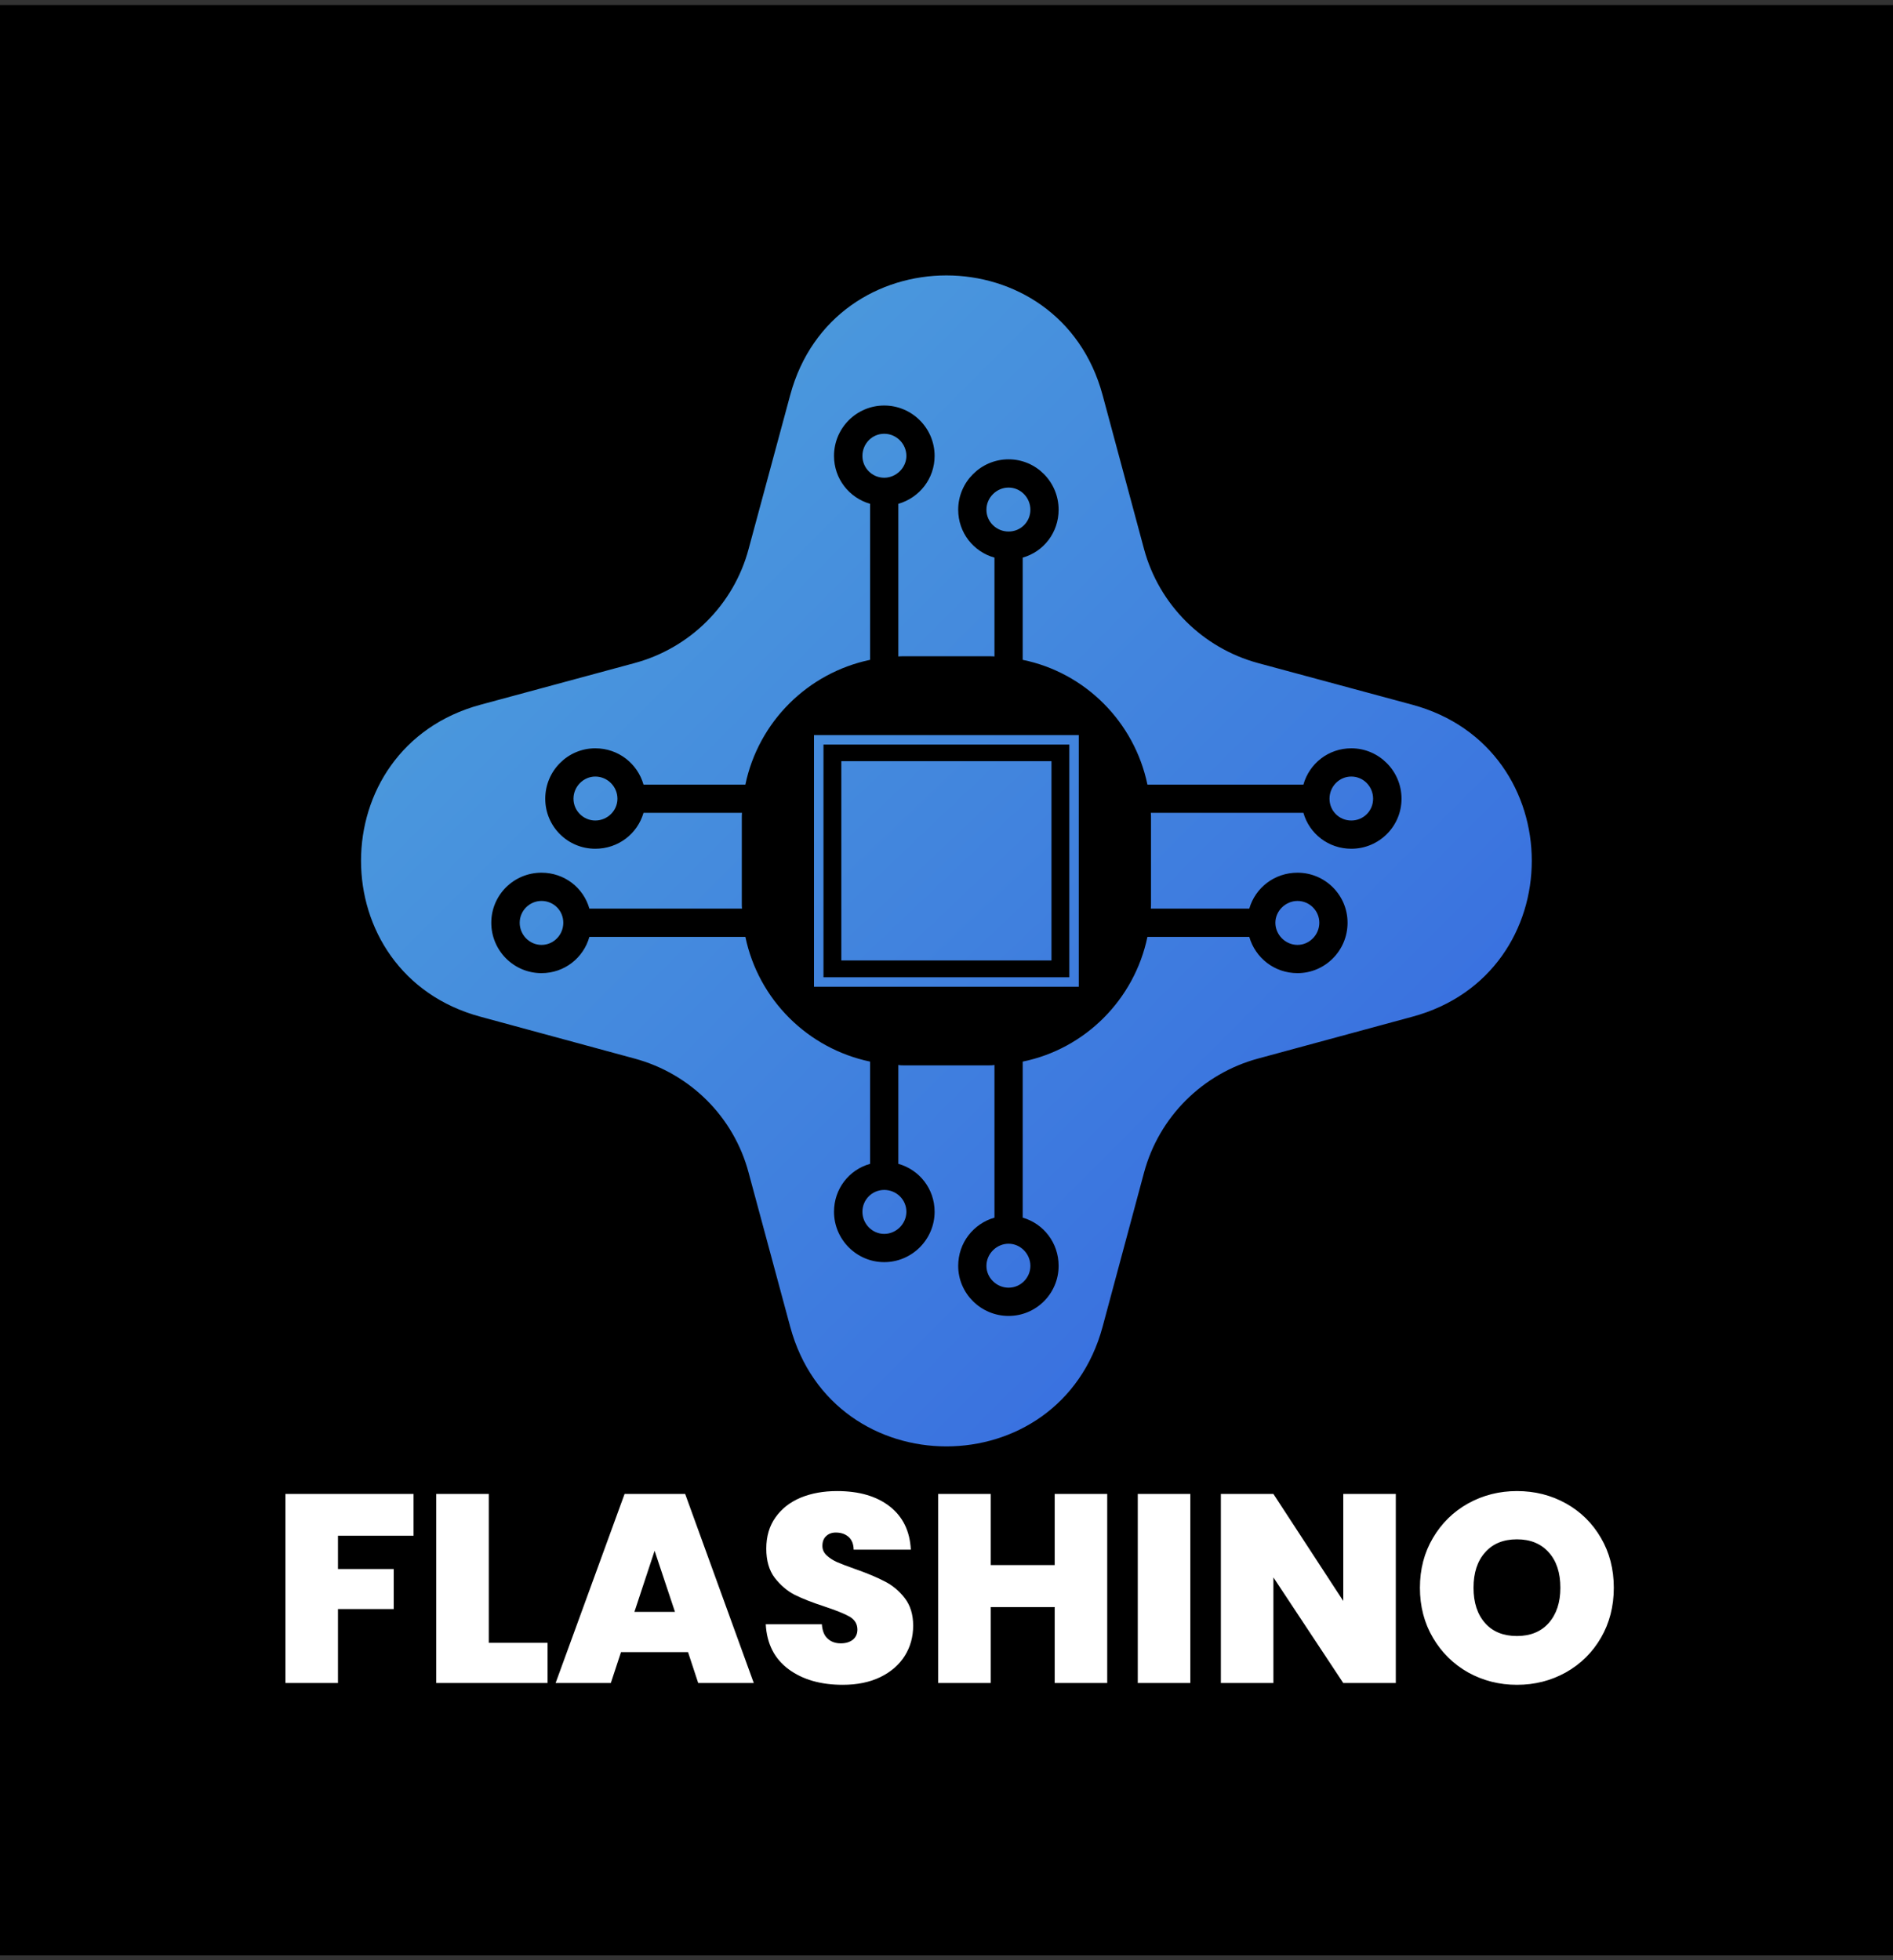 <svg xmlns="http://www.w3.org/2000/svg" version="1.1" xmlns:xlink="http://www.w3.org/1999/xlink" viewBox="0 0 9.079 9.4"><rect x="0" y="0" width="9.079" height="9.4" fill="#333333" stroke="none"/><g transform="matrix(0.857,0,0,0.857,1.297,7.15)"><rect width="10.913" height="10.913" x="-1.674" y="-8.315" fill="#000000"></rect><g transform="matrix(1,0,0,1,0,0)" clip-path="url(#SvgjsClipPath54801)"><g clip-path="url(#SvgjsClipPath54796f0f172d6-168e-41d9-90af-82f2ed32f8d4)"><path d=" M 3.313 -1.563 C 3.313 -1.495 3.368 -1.439 3.435 -1.439 C 3.502 -1.439 3.559 -1.495 3.559 -1.563 C 3.559 -1.631 3.503 -1.685 3.435 -1.685 C 3.367 -1.685 3.313 -1.63 3.313 -1.563 Z" fill="url(#gradient-89c10f97-95af-4ed1-89f4-e35db5bf4d01_0)" transform="matrix(1,0,0,1,0,0)" fill-rule="nonzero"></path></g><g clip-path="url(#SvgjsClipPath54796f0f172d6-168e-41d9-90af-82f2ed32f8d4)"><path d=" M 3.559 -5.792 C 3.559 -5.86 3.503 -5.916 3.435 -5.916 C 3.367 -5.916 3.313 -5.86 3.313 -5.792 C 3.313 -5.724 3.368 -5.67 3.435 -5.67 C 3.502 -5.67 3.559 -5.726 3.559 -5.792 Z" fill="url(#gradient-89c10f97-95af-4ed1-89f4-e35db5bf4d01_1)" transform="matrix(1,0,0,1,0,0)" fill-rule="nonzero"></path></g><g clip-path="url(#SvgjsClipPath54796f0f172d6-168e-41d9-90af-82f2ed32f8d4)"><path d=" M 4.007 -1.26 C 4.007 -1.194 4.063 -1.138 4.131 -1.138 C 4.199 -1.138 4.253 -1.194 4.253 -1.26 C 4.253 -1.327 4.198 -1.384 4.131 -1.384 C 4.064 -1.384 4.007 -1.328 4.007 -1.26 Z" fill="url(#gradient-89c10f97-95af-4ed1-89f4-e35db5bf4d01_2)" transform="matrix(1,0,0,1,0,0)" fill-rule="nonzero"></path></g><g clip-path="url(#SvgjsClipPath54796f0f172d6-168e-41d9-90af-82f2ed32f8d4)"><path d=" M 1.818 -3.998 C 1.752 -3.998 1.696 -3.942 1.696 -3.874 C 1.696 -3.806 1.752 -3.752 1.818 -3.752 C 1.885 -3.752 1.942 -3.806 1.942 -3.874 C 1.942 -3.942 1.886 -3.998 1.818 -3.998 Z" fill="url(#gradient-89c10f97-95af-4ed1-89f4-e35db5bf4d01_3)" transform="matrix(1,0,0,1,0,0)" fill-rule="nonzero"></path></g><g clip-path="url(#SvgjsClipPath54796f0f172d6-168e-41d9-90af-82f2ed32f8d4)"><path d=" M 1.517 -3.302 C 1.449 -3.302 1.395 -3.246 1.395 -3.18 C 1.395 -3.113 1.449 -3.056 1.517 -3.056 C 1.585 -3.056 1.639 -3.112 1.639 -3.18 C 1.639 -3.248 1.585 -3.302 1.517 -3.302 Z" fill="url(#gradient-89c10f97-95af-4ed1-89f4-e35db5bf4d01_4)" transform="matrix(1,0,0,1,0,0)" fill-rule="nonzero"></path></g><g clip-path="url(#SvgjsClipPath54796f0f172d6-168e-41d9-90af-82f2ed32f8d4)"><path d=" M 4.253 -5.491 C 4.253 -5.559 4.198 -5.615 4.131 -5.615 C 4.064 -5.615 4.007 -5.559 4.007 -5.491 C 4.007 -5.423 4.063 -5.369 4.131 -5.369 C 4.199 -5.369 4.253 -5.423 4.253 -5.491 Z" fill="url(#gradient-89c10f97-95af-4ed1-89f4-e35db5bf4d01_5)" transform="matrix(1,0,0,1,0,0)" fill-rule="nonzero"></path></g><g clip-path="url(#SvgjsClipPath54796f0f172d6-168e-41d9-90af-82f2ed32f8d4)"><path d=" M 6.39 -4.4 L 5.527 -4.633 C 5.217 -4.717 4.973 -4.96 4.889 -5.271 L 4.657 -6.133 C 4.416 -7.025 3.15 -7.025 2.909 -6.133 L 2.676 -5.271 C 2.593 -4.96 2.349 -4.717 2.038 -4.633 L 1.176 -4.4 C 0.284 -4.159 0.284 -2.894 1.176 -2.654 L 2.038 -2.42 C 2.349 -2.336 2.593 -2.094 2.676 -1.782 L 2.909 -0.919 C 3.15 -0.027 4.416 -0.027 4.657 -0.919 L 4.889 -1.782 C 4.973 -2.094 5.217 -2.336 5.527 -2.42 L 6.39 -2.654 C 7.282 -2.894 7.282 -4.159 6.39 -4.4 Z M 6.049 -3.594 C 5.921 -3.594 5.814 -3.678 5.781 -3.795 L 4.927 -3.795 C 4.928 -3.785 4.928 -3.776 4.928 -3.766 L 4.928 -3.288 C 4.928 -3.278 4.928 -3.269 4.927 -3.259 L 5.478 -3.259 C 5.512 -3.376 5.619 -3.46 5.748 -3.46 C 5.902 -3.46 6.028 -3.335 6.028 -3.18 C 6.028 -3.024 5.902 -2.898 5.748 -2.898 C 5.619 -2.898 5.512 -2.983 5.478 -3.101 L 4.908 -3.101 C 4.835 -2.75 4.559 -2.474 4.21 -2.403 L 4.21 -1.53 C 4.327 -1.496 4.411 -1.389 4.411 -1.26 C 4.411 -1.106 4.286 -0.98 4.131 -0.98 C 3.976 -0.98 3.849 -1.106 3.849 -1.26 C 3.849 -1.389 3.934 -1.496 4.052 -1.53 L 4.052 -2.384 C 4.042 -2.382 4.033 -2.382 4.023 -2.382 L 3.543 -2.382 C 3.533 -2.382 3.524 -2.382 3.514 -2.384 L 3.514 -1.831 C 3.632 -1.798 3.717 -1.691 3.717 -1.563 C 3.717 -1.408 3.59 -1.281 3.435 -1.281 C 3.28 -1.281 3.154 -1.408 3.154 -1.563 C 3.154 -1.691 3.238 -1.798 3.356 -1.831 L 3.356 -2.403 C 3.007 -2.476 2.731 -2.75 2.658 -3.101 L 1.785 -3.101 C 1.752 -2.983 1.645 -2.898 1.517 -2.898 C 1.362 -2.898 1.236 -3.024 1.236 -3.18 C 1.236 -3.335 1.362 -3.46 1.517 -3.46 C 1.645 -3.46 1.752 -3.376 1.785 -3.259 L 2.639 -3.259 C 2.638 -3.269 2.638 -3.278 2.638 -3.288 L 2.638 -3.766 C 2.638 -3.776 2.638 -3.785 2.639 -3.795 L 2.088 -3.795 C 2.054 -3.678 1.947 -3.594 1.818 -3.594 C 1.663 -3.594 1.538 -3.719 1.538 -3.874 C 1.538 -4.029 1.663 -4.156 1.818 -4.156 C 1.947 -4.156 2.054 -4.071 2.088 -3.953 L 2.658 -3.953 C 2.731 -4.304 3.007 -4.578 3.356 -4.651 L 3.356 -5.524 C 3.238 -5.558 3.154 -5.665 3.154 -5.792 C 3.154 -5.948 3.28 -6.074 3.435 -6.074 C 3.59 -6.074 3.717 -5.948 3.717 -5.792 C 3.717 -5.665 3.632 -5.558 3.514 -5.524 L 3.514 -4.67 C 3.524 -4.671 3.533 -4.671 3.543 -4.671 L 4.023 -4.671 C 4.033 -4.671 4.042 -4.671 4.052 -4.67 L 4.052 -5.223 C 3.934 -5.256 3.849 -5.363 3.849 -5.491 C 3.849 -5.646 3.976 -5.773 4.131 -5.773 C 4.286 -5.773 4.411 -5.646 4.411 -5.491 C 4.411 -5.363 4.327 -5.256 4.21 -5.223 L 4.21 -4.651 C 4.559 -4.58 4.835 -4.304 4.908 -3.953 L 5.781 -3.953 C 5.814 -4.071 5.921 -4.156 6.049 -4.156 C 6.204 -4.156 6.33 -4.029 6.33 -3.874 C 6.33 -3.719 6.204 -3.594 6.049 -3.594 Z" fill="url(#gradient-89c10f97-95af-4ed1-89f4-e35db5bf4d01_6)" transform="matrix(1,0,0,1,0,0)" fill-rule="nonzero"></path></g><g clip-path="url(#SvgjsClipPath54796f0f172d6-168e-41d9-90af-82f2ed32f8d4)"><path d=" M 6.049 -3.998 C 5.981 -3.998 5.927 -3.942 5.927 -3.874 C 5.927 -3.806 5.981 -3.752 6.049 -3.752 C 6.117 -3.752 6.171 -3.806 6.171 -3.874 C 6.171 -3.942 6.117 -3.998 6.049 -3.998 Z" fill="url(#gradient-89c10f97-95af-4ed1-89f4-e35db5bf4d01_7)" transform="matrix(1,0,0,1,0,0)" fill-rule="nonzero"></path></g><g clip-path="url(#SvgjsClipPath54796f0f172d6-168e-41d9-90af-82f2ed32f8d4)"><path d=" M 5.748 -3.056 C 5.814 -3.056 5.87 -3.112 5.87 -3.18 C 5.87 -3.248 5.814 -3.302 5.748 -3.302 C 5.681 -3.302 5.624 -3.246 5.624 -3.18 C 5.624 -3.113 5.68 -3.056 5.748 -3.056 Z" fill="url(#gradient-89c10f97-95af-4ed1-89f4-e35db5bf4d01_8)" transform="matrix(1,0,0,1,0,0)" fill-rule="nonzero"></path></g><g clip-path="url(#SvgjsClipPath54796f0f172d6-168e-41d9-90af-82f2ed32f8d4)"><path d=" M 3.195 -4.084 L 4.371 -4.084 L 4.371 -2.969 L 3.195 -2.969 Z" fill="url(#gradient-89c10f97-95af-4ed1-89f4-e35db5bf4d01_9)" transform="matrix(1,0,0,1,0,0)" fill-rule="nonzero"></path></g><g clip-path="url(#SvgjsClipPath54796f0f172d6-168e-41d9-90af-82f2ed32f8d4)"><path d=" M 3.042 -2.822 L 4.524 -2.822 L 4.524 -4.23 L 3.042 -4.23 L 3.042 -2.822 Z M 3.095 -4.177 L 4.471 -4.177 L 4.471 -2.875 L 3.095 -2.875 L 3.095 -4.177 Z" fill="url(#gradient-89c10f97-95af-4ed1-89f4-e35db5bf4d01_10)" transform="matrix(1,0,0,1,0,0)" fill-rule="nonzero"></path></g></g><g><path d=" M 0.801 0.016 L 0.801 0.25 L 0.378 0.25 L 0.378 0.436 L 0.69 0.436 L 0.69 0.66 L 0.378 0.66 L 0.378 1.074 L 0.084 1.074 L 0.084 0.016 L 0.801 0.016 M 1.222 0.849 L 1.551 0.849 L 1.551 1.074 L 0.928 1.074 L 0.928 0.016 L 1.222 0.016 L 1.222 0.849 M 2.337 0.901 L 1.962 0.901 L 1.905 1.074 L 1.596 1.074 L 1.982 0.016 L 2.321 0.016 L 2.705 1.074 L 2.394 1.074 L 2.337 0.901 M 2.264 0.676 L 2.15 0.334 L 2.037 0.676 L 2.264 0.676 M 2.9 0.997 Q 2.781 0.909 2.772 0.745 L 3.086 0.745 Q 3.09 0.801 3.119 0.826 Q 3.147 0.852 3.192 0.852 Q 3.233 0.852 3.259 0.832 Q 3.285 0.811 3.285 0.775 Q 3.285 0.729 3.242 0.703 Q 3.198 0.678 3.101 0.646 Q 2.997 0.612 2.933 0.58 Q 2.87 0.547 2.822 0.485 Q 2.775 0.423 2.775 0.322 Q 2.775 0.22 2.826 0.148 Q 2.877 0.075 2.967 0.037 Q 3.057 -2.220446049250313e-16 3.171 -2.220446049250313e-16 Q 3.356 -2.220446049250313e-16 3.466 0.086 Q 3.576 0.172 3.584 0.328 L 3.264 0.328 Q 3.263 0.28 3.235 0.256 Q 3.207 0.232 3.164 0.232 Q 3.131 0.232 3.11 0.252 Q 3.089 0.271 3.089 0.307 Q 3.089 0.337 3.112 0.359 Q 3.135 0.381 3.17 0.397 Q 3.204 0.412 3.272 0.436 Q 3.372 0.471 3.437 0.505 Q 3.503 0.538 3.55 0.599 Q 3.597 0.66 3.597 0.753 Q 3.597 0.847 3.55 0.922 Q 3.503 0.997 3.413 1.041 Q 3.324 1.084 3.203 1.084 Q 3.018 1.084 2.9 0.997 M 4.683 0.016 L 4.683 1.074 L 4.389 1.074 L 4.389 0.649 L 4.031 0.649 L 4.031 1.074 L 3.737 1.074 L 3.737 0.016 L 4.031 0.016 L 4.031 0.414 L 4.389 0.414 L 4.389 0.016 L 4.683 0.016 M 5.148 0.016 L 5.148 1.074 L 4.854 1.074 L 4.854 0.016 L 5.148 0.016 M 6.298 1.074 L 6.004 1.074 L 5.613 0.483 L 5.613 1.074 L 5.319 1.074 L 5.319 0.016 L 5.613 0.016 L 6.004 0.615 L 6.004 0.016 L 6.298 0.016 L 6.298 1.074 M 6.703 1.015 Q 6.579 0.945 6.506 0.821 Q 6.433 0.697 6.433 0.541 Q 6.433 0.385 6.506 0.262 Q 6.579 0.138 6.703 0.069 Q 6.828 -2.220446049250313e-16 6.976 -2.220446049250313e-16 Q 7.126 -2.220446049250313e-16 7.25 0.069 Q 7.374 0.138 7.446 0.262 Q 7.518 0.385 7.518 0.541 Q 7.518 0.697 7.446 0.821 Q 7.374 0.945 7.249 1.015 Q 7.125 1.084 6.976 1.084 Q 6.828 1.084 6.703 1.015 M 7.154 0.738 Q 7.219 0.664 7.219 0.541 Q 7.219 0.415 7.154 0.343 Q 7.089 0.27 6.976 0.27 Q 6.862 0.27 6.798 0.343 Q 6.733 0.415 6.733 0.541 Q 6.733 0.666 6.798 0.739 Q 6.862 0.811 6.976 0.811 Q 7.089 0.811 7.154 0.738" fill="#ffffff" fill-rule="nonzero"></path></g><g></g></g><defs><clipPath id="SvgjsClipPath54801"><path d=" M 0.507 -6.802 h 6.552 v 6.552 h -6.552 Z"></path></clipPath><clipPath id="SvgjsClipPath54796f0f172d6-168e-41d9-90af-82f2ed32f8d4"><path d=" M 0.507 -6.802 L 7.059 -6.802 L 7.059 -0.25 L 0.507 -0.25 Z"></path></clipPath><linearGradient id="gradient-89c10f97-95af-4ed1-89f4-e35db5bf4d01_0" x1="0" x2="1" y1="0" y2="1"><stop stop-color="#3f7dde" offset="0"></stop><stop stop-color="#3e7ade" offset="1"></stop></linearGradient><linearGradient id="gradient-89c10f97-95af-4ed1-89f4-e35db5bf4d01_1" x1="0" x2="1" y1="0" y2="1"><stop stop-color="#4894dc" offset="0"></stop><stop stop-color="#4791dd" offset="1"></stop></linearGradient><linearGradient id="gradient-89c10f97-95af-4ed1-89f4-e35db5bf4d01_2" x1="0" x2="1" y1="0" y2="1"><stop stop-color="#3c78df" offset="0"></stop><stop stop-color="#3b75df" offset="1"></stop></linearGradient><linearGradient id="gradient-89c10f97-95af-4ed1-89f4-e35db5bf4d01_3" x1="0" x2="1" y1="0" y2="1"><stop stop-color="#4892dd" offset="0"></stop><stop stop-color="#478fdd" offset="1"></stop></linearGradient><linearGradient id="gradient-89c10f97-95af-4ed1-89f4-e35db5bf4d01_4" x1="0" x2="1" y1="0" y2="1"><stop stop-color="#4690dd" offset="0"></stop><stop stop-color="#458ddd" offset="1"></stop></linearGradient><linearGradient id="gradient-89c10f97-95af-4ed1-89f4-e35db5bf4d01_5" x1="0" x2="1" y1="0" y2="1"><stop stop-color="#468fdd" offset="0"></stop><stop stop-color="#458cdd" offset="1"></stop></linearGradient><linearGradient id="gradient-89c10f97-95af-4ed1-89f4-e35db5bf4d01_6" x1="0" x2="1" y1="0" y2="1"><stop stop-color="#51a8db" offset="0"></stop><stop stop-color="#3361e1" offset="1"></stop></linearGradient><linearGradient id="gradient-89c10f97-95af-4ed1-89f4-e35db5bf4d01_7" x1="0" x2="1" y1="0" y2="1"><stop stop-color="#3e7bde" offset="0"></stop><stop stop-color="#3d78df" offset="1"></stop></linearGradient><linearGradient id="gradient-89c10f97-95af-4ed1-89f4-e35db5bf4d01_8" x1="0" x2="1" y1="0" y2="1"><stop stop-color="#3d79df" offset="0"></stop><stop stop-color="#3c76df" offset="1"></stop></linearGradient><linearGradient id="gradient-89c10f97-95af-4ed1-89f4-e35db5bf4d01_9" x1="0" x2="1" y1="0" y2="1"><stop stop-color="#448add" offset="0"></stop><stop stop-color="#3f7ede" offset="1"></stop></linearGradient><linearGradient id="gradient-89c10f97-95af-4ed1-89f4-e35db5bf4d01_10" x1="0" x2="1" y1="0" y2="1"><stop stop-color="#458cdd" offset="0"></stop><stop stop-color="#3e7cde" offset="1"></stop></linearGradient></defs></svg>
